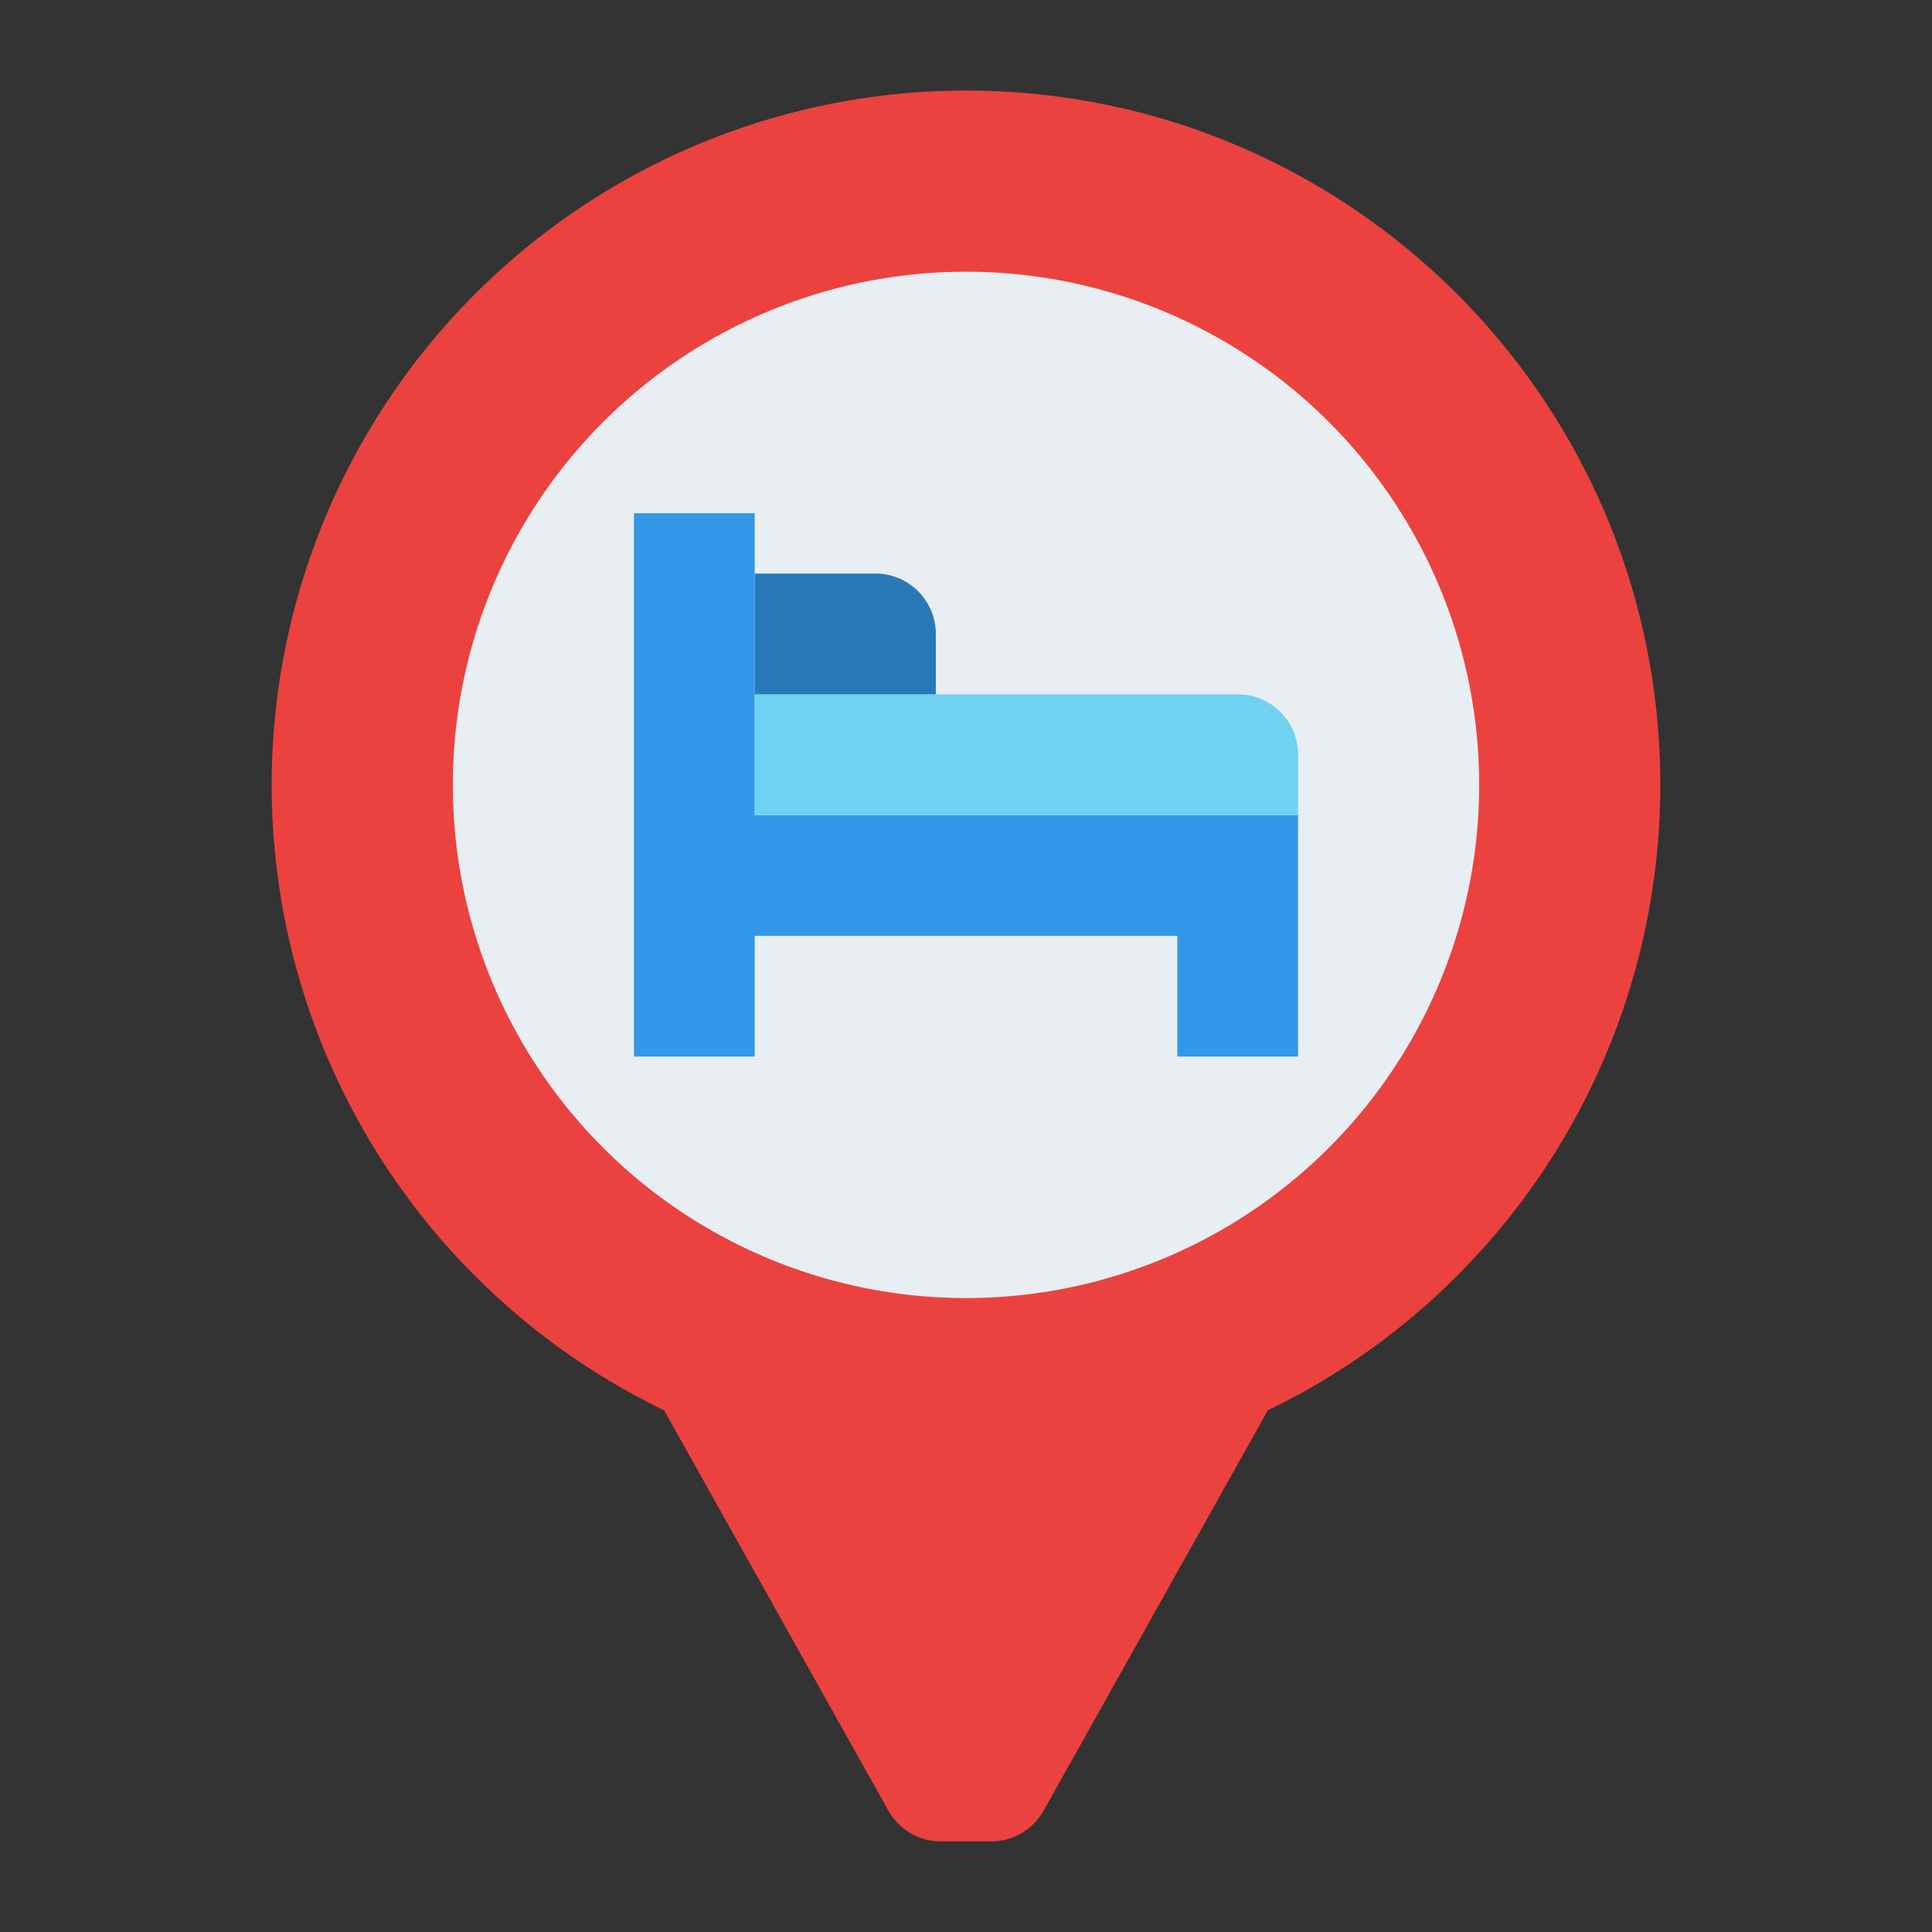 <svg id="Flat" height="512" viewBox="0 0 512 512" width="512" xmlns="http://www.w3.org/2000/svg"><rect x="0" y="0" width="512" height="512" fill="#333333" stroke="none"/><path d="m440 208c0-101.62-82.379-184-184-184a184.027 184.027 0 0 0 -80 349.742l59.418 106.077a16 16 0 0 0 13.959 8.181h13.246a16 16 0 0 0 13.959-8.181l59.418-106.077a184.01 184.01 0 0 0 104-165.742z" fill="#eb423f"/><circle cx="256" cy="208" fill="#e9eef2" r="136"/><path d="m200 216v-80h-32v80 32 32h32v-32h112v32h32v-32-16-16z" fill="#3397e8"/><path d="m200 184h128a16 16 0 0 1 16 16v16a0 0 0 0 1 0 0h-144a0 0 0 0 1 0 0v-32a0 0 0 0 1 0 0z" fill="#6ed2f0"/><path d="m200 152h32a16 16 0 0 1 16 16v16a0 0 0 0 1 0 0h-48a0 0 0 0 1 0 0v-32a0 0 0 0 1 0 0z" fill="#2978b8"/></svg>